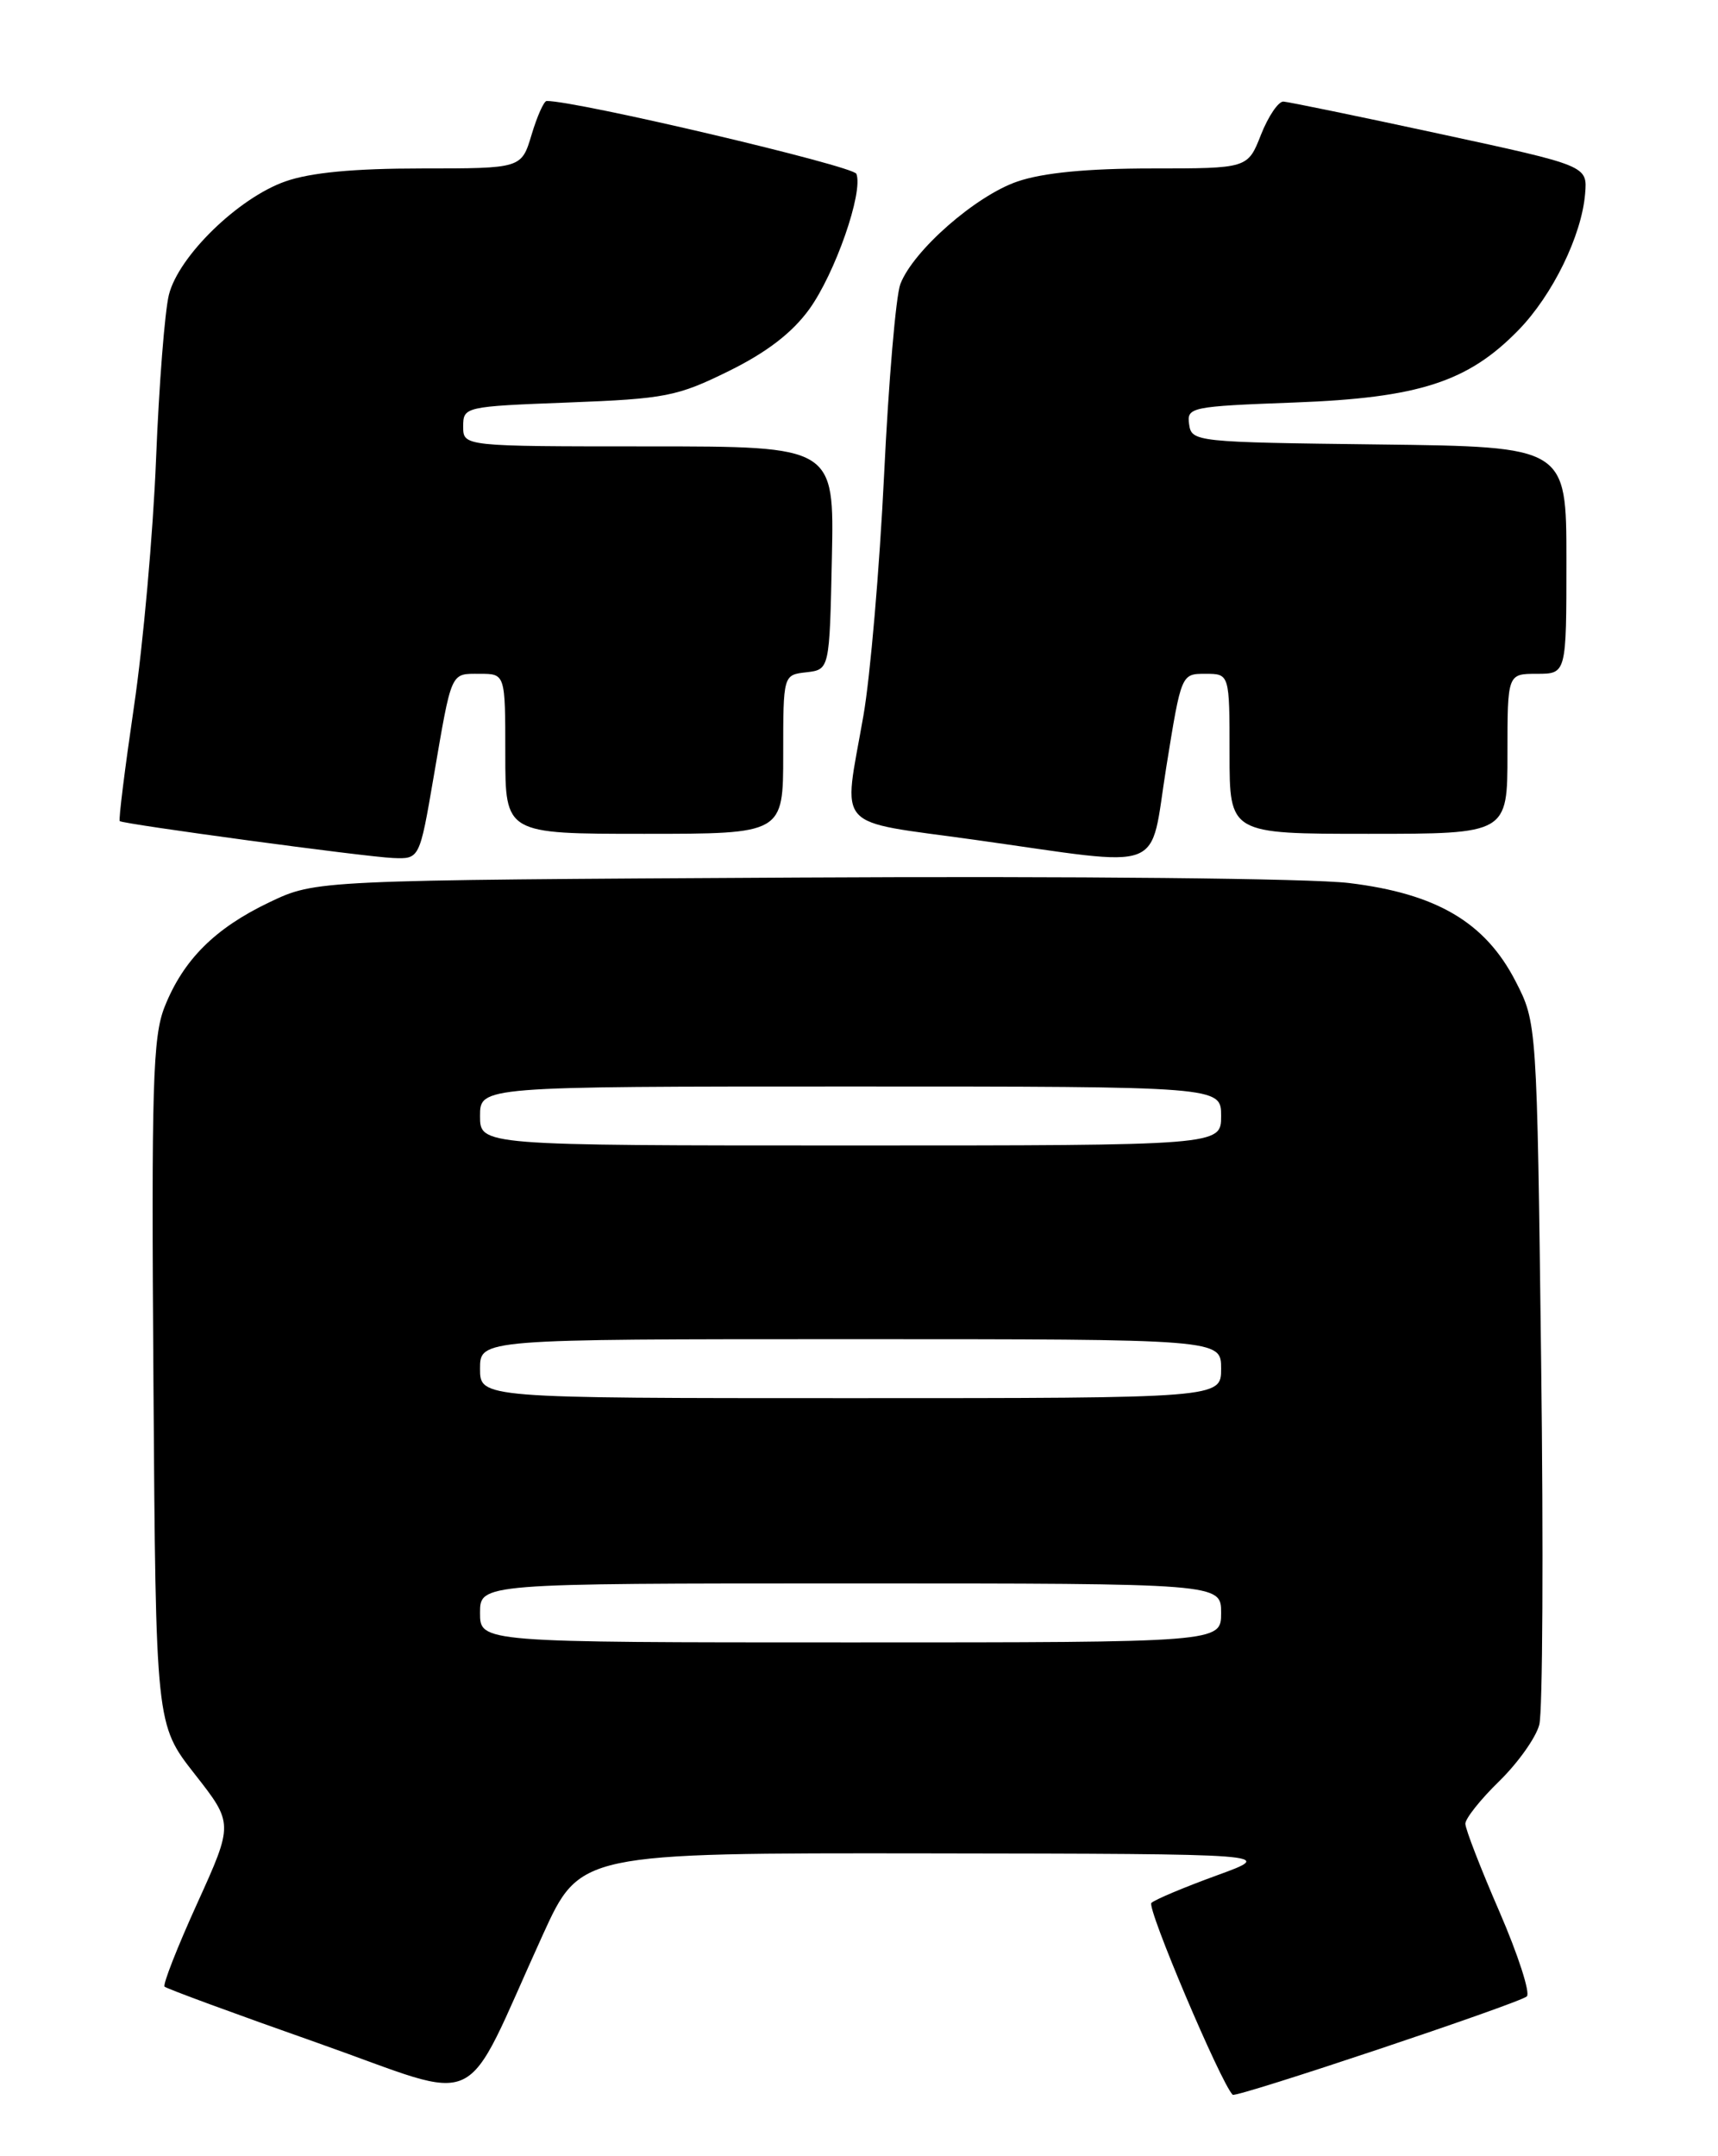 <?xml version="1.0" encoding="UTF-8" standalone="no"?>
<!DOCTYPE svg PUBLIC "-//W3C//DTD SVG 1.1//EN" "http://www.w3.org/Graphics/SVG/1.1/DTD/svg11.dtd" >
<svg xmlns="http://www.w3.org/2000/svg" xmlns:xlink="http://www.w3.org/1999/xlink" version="1.1" viewBox="0 0 204 256">
 <g >
 <path fill="currentColor"
d=" M 64.44 229.75 C 68.88 220.00 68.88 220.00 110.19 220.05 C 151.50 220.11 151.50 220.11 144.50 222.66 C 140.65 224.06 137.15 225.53 136.72 225.93 C 136.13 226.48 144.95 247.28 146.37 248.71 C 146.77 249.10 180.37 237.86 181.30 237.03 C 181.73 236.63 180.27 232.11 178.05 226.98 C 175.82 221.85 174.00 217.15 174.00 216.53 C 174.00 215.91 175.81 213.63 178.03 211.47 C 180.25 209.30 182.39 206.29 182.78 204.77 C 183.18 203.26 183.28 183.89 183.00 161.73 C 182.50 121.44 182.50 121.44 179.95 116.48 C 176.35 109.50 170.58 106.10 160.18 104.84 C 155.62 104.29 127.67 104.01 94.85 104.19 C 37.50 104.50 37.50 104.50 32.00 107.12 C 25.52 110.21 21.76 113.96 19.54 119.56 C 18.14 123.10 17.97 128.80 18.22 164.18 C 18.50 204.74 18.50 204.74 23.11 210.62 C 27.72 216.50 27.72 216.50 23.42 225.98 C 21.05 231.19 19.31 235.64 19.54 235.87 C 19.77 236.11 27.96 239.12 37.73 242.56 C 57.90 249.67 54.65 251.23 64.44 229.75 Z  M 51.49 92.25 C 53.67 79.54 53.46 80.00 56.97 80.00 C 60.00 80.00 60.00 80.00 60.00 89.50 C 60.00 99.00 60.00 99.00 76.50 99.00 C 93.00 99.00 93.00 99.00 93.00 89.57 C 93.00 80.13 93.00 80.13 95.75 79.82 C 98.50 79.50 98.50 79.50 98.78 66.25 C 99.06 53.00 99.06 53.00 77.03 53.00 C 55.00 53.00 55.00 53.00 55.00 50.64 C 55.00 48.30 55.16 48.26 67.46 47.79 C 79.01 47.35 80.42 47.07 86.53 44.06 C 91.04 41.84 94.06 39.52 96.09 36.72 C 99.16 32.47 102.53 22.82 101.69 20.64 C 101.33 19.70 68.41 11.95 64.91 11.99 C 64.58 12.00 63.78 13.80 63.12 16.00 C 61.92 20.00 61.92 20.00 50.09 20.00 C 41.98 20.00 36.87 20.49 33.88 21.54 C 28.30 23.51 21.23 30.38 20.06 34.98 C 19.57 36.92 18.88 45.70 18.53 54.50 C 18.18 63.30 17.00 76.52 15.91 83.88 C 14.83 91.25 14.06 97.37 14.22 97.49 C 14.70 97.86 43.32 101.73 46.66 101.87 C 49.82 102.00 49.82 102.00 51.49 92.25 Z  M 138.50 91.00 C 140.27 80.00 140.27 80.00 143.13 80.00 C 146.00 80.00 146.00 80.00 146.00 89.50 C 146.00 99.00 146.00 99.00 162.50 99.00 C 179.00 99.00 179.00 99.00 179.00 89.50 C 179.00 80.00 179.00 80.00 182.50 80.00 C 186.00 80.00 186.00 80.00 186.00 66.52 C 186.00 53.04 186.00 53.04 163.75 52.77 C 141.96 52.51 141.49 52.46 141.20 50.38 C 140.91 48.35 141.36 48.25 153.70 47.79 C 168.47 47.24 174.31 45.35 180.31 39.19 C 184.36 35.03 187.81 27.97 188.22 23.01 C 188.50 19.68 188.50 19.68 171.00 15.90 C 161.38 13.82 153.01 12.10 152.40 12.06 C 151.80 12.03 150.60 13.80 149.73 16.00 C 148.16 20.00 148.16 20.00 136.76 20.00 C 129.12 20.00 123.87 20.51 120.84 21.54 C 115.87 23.23 108.43 29.75 106.91 33.73 C 106.38 35.12 105.51 45.31 104.98 56.38 C 104.44 67.45 103.34 80.33 102.52 85.00 C 100.11 98.81 98.80 97.34 115.75 99.71 C 138.91 102.95 136.42 103.90 138.50 91.00 Z  M 57.00 191.50 C 57.00 188.00 57.00 188.00 101.00 188.00 C 145.00 188.00 145.00 188.00 145.00 191.50 C 145.00 195.00 145.00 195.00 101.00 195.00 C 57.00 195.00 57.00 195.00 57.00 191.50 Z  M 57.00 162.50 C 57.00 159.00 57.00 159.00 101.00 159.00 C 145.00 159.00 145.00 159.00 145.00 162.50 C 145.00 166.00 145.00 166.00 101.00 166.00 C 57.00 166.00 57.00 166.00 57.00 162.50 Z  M 57.00 132.50 C 57.00 129.00 57.00 129.00 101.00 129.00 C 145.00 129.00 145.00 129.00 145.00 132.50 C 145.00 136.00 145.00 136.00 101.00 136.00 C 57.00 136.00 57.00 136.00 57.00 132.50 Z "/>
</g>
</svg>